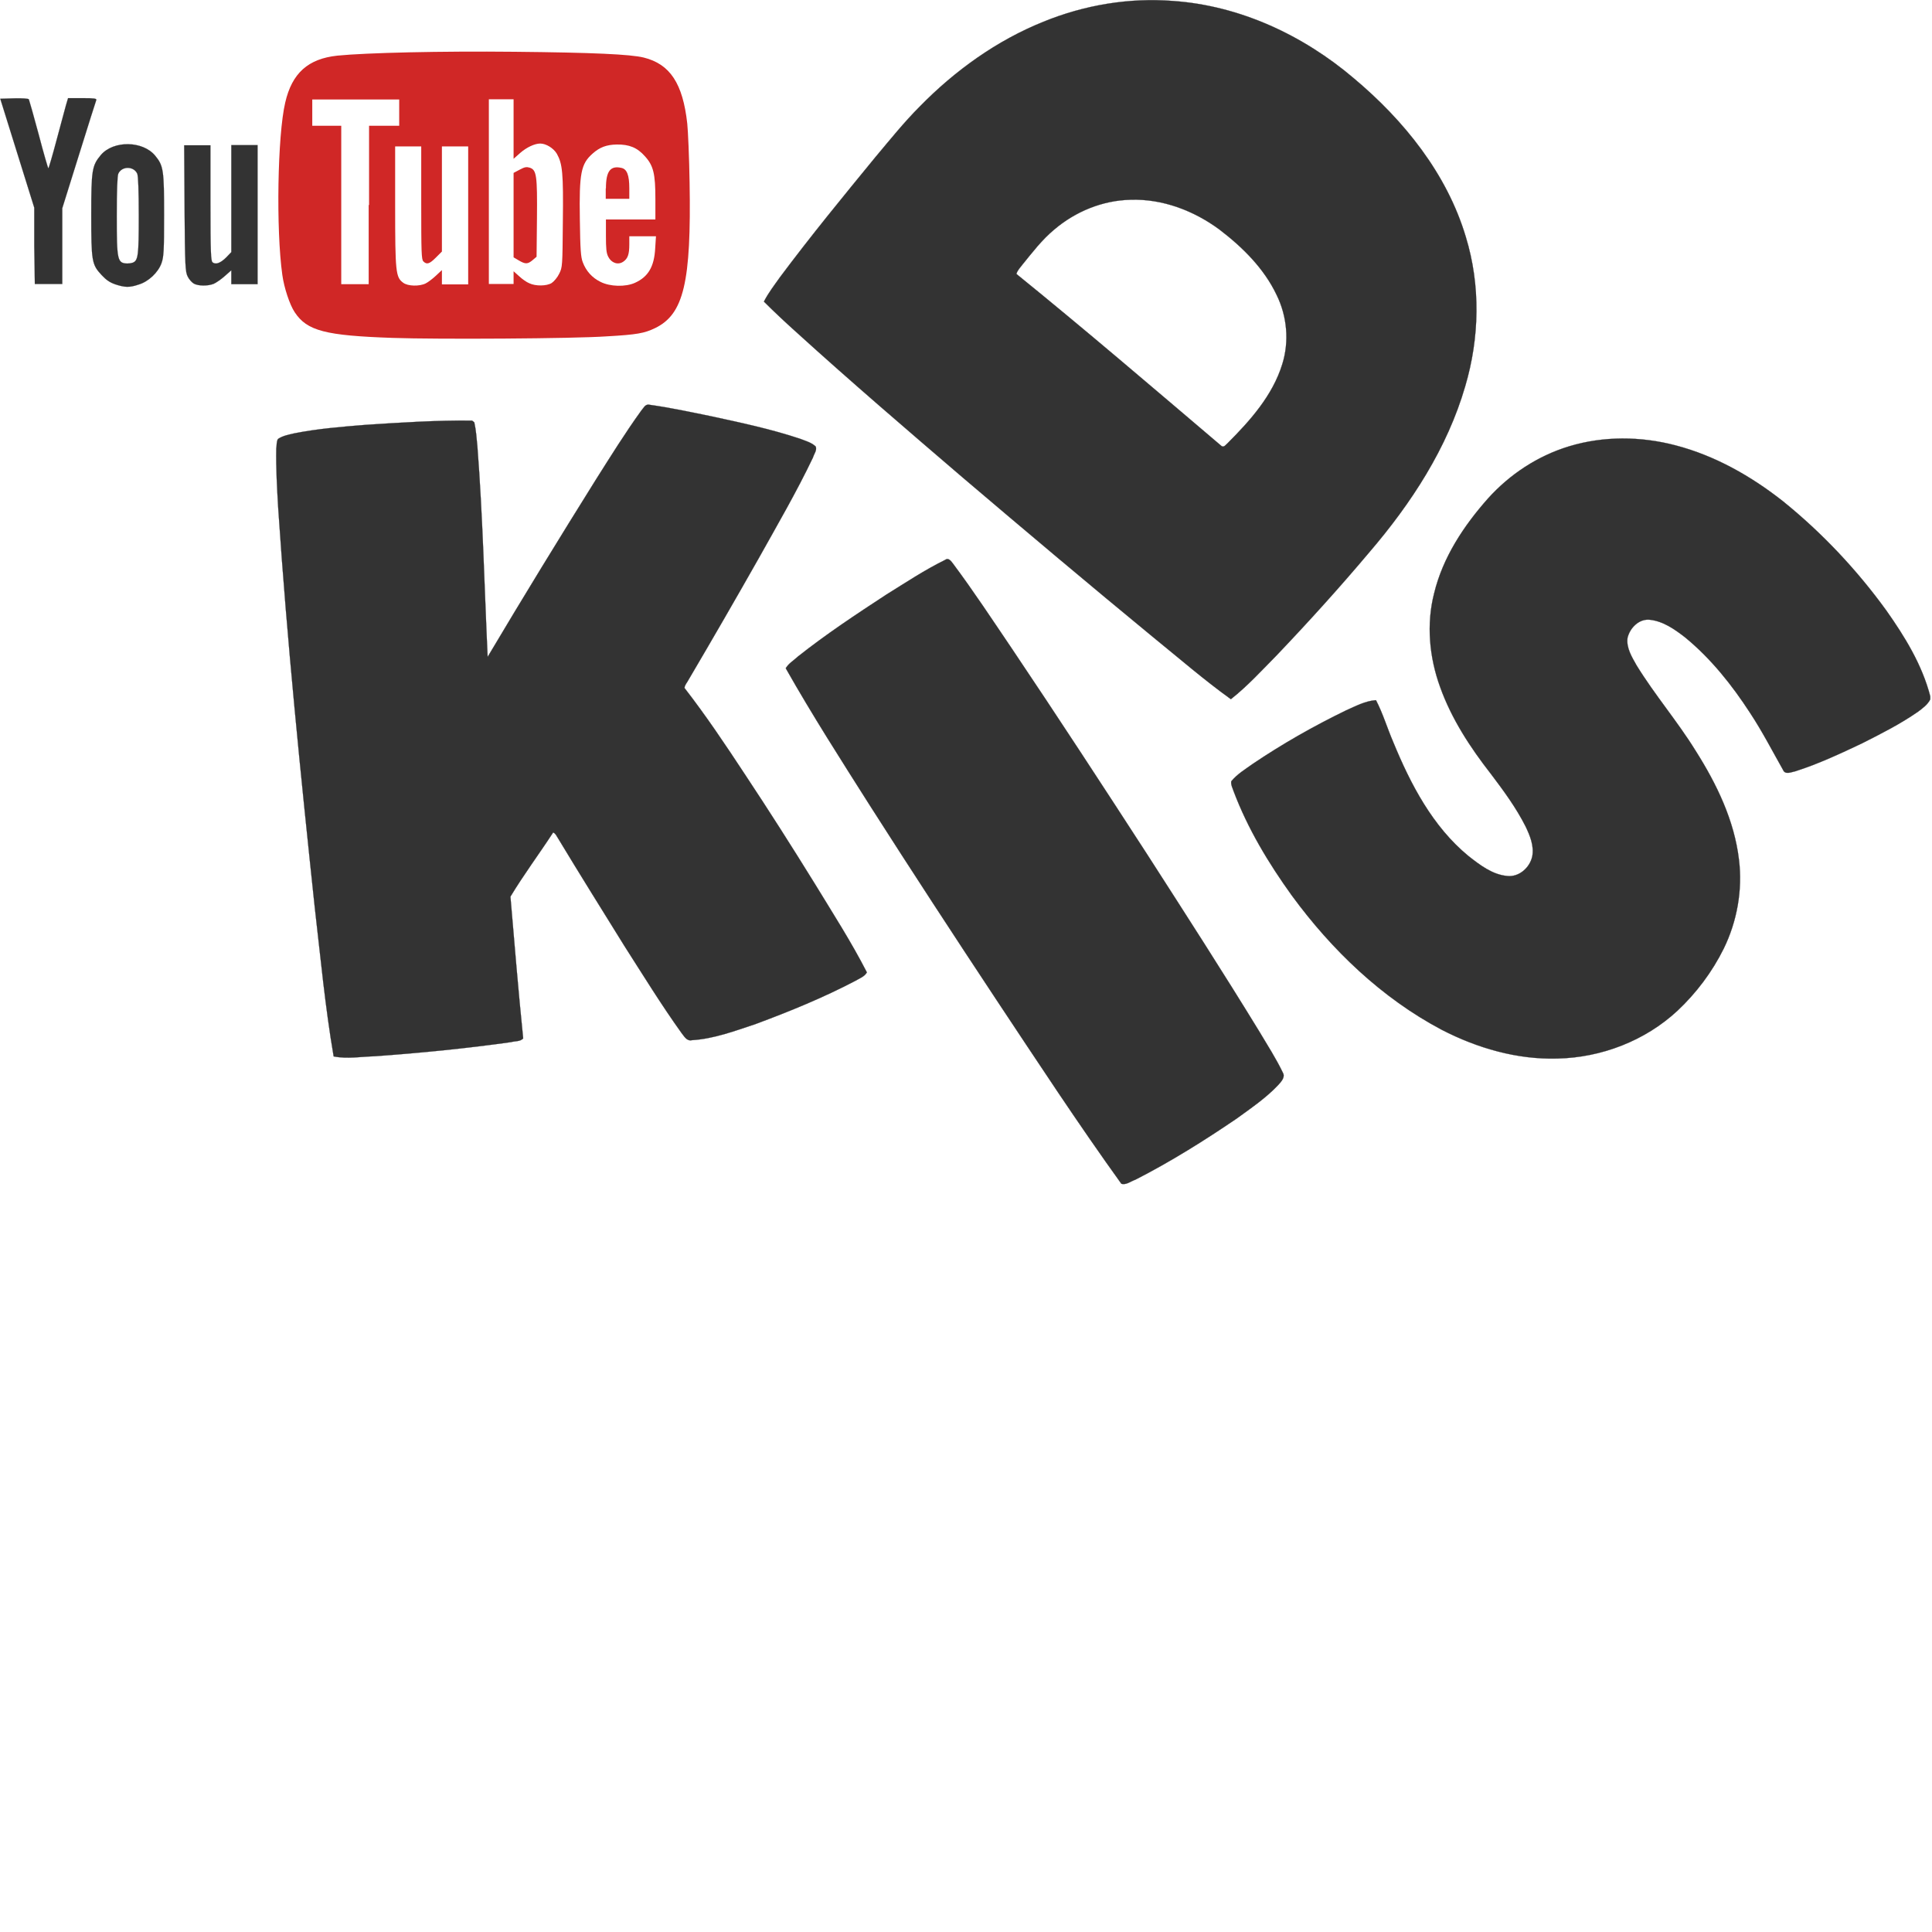 <?xml version="1.0" encoding="UTF-8"?><svg width="32" height="32" version="1.1" viewBox="0 0 32 32" xmlns="http://www.w3.org/2000/svg" xmlns:xlink="http://www.w3.org/1999/xlink"><!--Generated by IJSVG (https://github.com/iconjar/IJSVG)--><g transform="scale(0.032)"><g transform="matrix(1,0,0,1,-157.481,-338.306)"><g transform="matrix(1,0,0,1,1.01,-79.297)"><path fill="#333" stroke="#333" stroke-width="0.067" d="M216.2,564.8c-2.9,-1 -4.8,-2.3 -7.2,-4.9c-5,-5.4 -5.3,-7 -5.3,-31.2c0,-23.2 0.4,-25.4 5,-30.9c6.5,-7.6 21.7,-7.4 28.1,0.4c4.3,5.2 4.6,7.5 4.6,30.8c0,18.4 -0.2,21.5 -1.3,24.7c-1.7,4.9 -6.8,9.7 -11.9,11.2c-4.7,1.6 -7.1,1.5 -12,-0.1Zm8.9,-11.2c2.9,-1.1 3.2,-3.6 3.2,-24.4c0,-13.3 -0.3,-20.6 -0.8,-21.7c-1.8,-4 -8,-4 -9.8,0c-0.5,1.2 -0.8,8.4 -0.8,21.7c0,23.3 0.3,24.6 5.5,24.8c0.9,0 2.1,-0.2 2.7,-0.4Zm31.7,10.8c-1,-0.6 -2.5,-2.2 -3.2,-3.7c-1.2,-2.5 -1.4,-5.1 -1.6,-35.3l-0.2,-32.6h13.6v29.9c0,25.6 0.2,30 1.1,30.7c1.6,1.3 4.1,0.4 7.1,-2.6l2.6,-2.7v-55.4h13.6v72h-13.6v-7.2l-3.4,3c-1.9,1.7 -4.4,3.4 -5.7,4c-3,1.2 -7.9,1.2 -10.3,-0.1Zm-82.6,-19.5v-19.8l-8.8,-28.2l-8.8,-28.2l7.2,-0.2c4.2,-0.1 7.3,0.1 7.6,0.5c0.2,0.4 2.5,8.6 5.1,18.2c2.5,9.6 4.8,17.5 5,17.5c0.2,0 2.1,-6.5 4.2,-14.4c2.1,-7.9 4.3,-16.1 4.9,-18.2l1.1,-3.7h7.5c6.1,0 7.4,0.2 7.1,1c-0.2,0.5 -4.3,13.4 -9,28.5l-8.6,27.5v39.2h-14.2l-0.3,-19.7Z"></path><path fill="#D02726" d="M359.7,592.5c-34.8,-1.2 -44.3,-3.6 -50.7,-13.3c-2.6,-3.9 -5.5,-12.7 -6.4,-19.3c-3.3,-23.4 -2.5,-72.3 1.5,-89.2c3.5,-15.3 11.9,-22.7 27,-24.3c14.9,-1.5 53.8,-2.4 91.6,-2c40.8,0.4 60.1,1.3 67,3c13.6,3.4 20.2,13.4 22.5,34.2c0.4,3.9 1,17.6 1.2,30.4c0.9,51.7 -3,68.2 -17.8,75.4c-5.6,2.7 -9.3,3.4 -25.1,4.3c-17.2,1.2 -87.4,1.6 -110.8,0.8Zm17.1,-28.2c1.2,-0.6 3.6,-2.4 5.3,-4l3.1,-2.9v7.4h13.6v-71.4h-13.6v54.4l-3.1,3.1c-3.3,3.3 -4.7,3.8 -6.5,2c-1,-1 -1.1,-4.7 -1.1,-30.3v-29.2h-13.5v30.9c0,34.1 0.3,36.8 4.1,39.6c2.4,1.9 8.5,2 11.7,0.4Zm65.2,-0.2c1.2,-0.8 3,-2.9 3.9,-4.8c1.7,-3.4 1.7,-3.9 1.9,-27c0.3,-25.3 -0.2,-29.9 -3.1,-35.1c-1.7,-2.9 -5.6,-5.3 -8.6,-5.3c-2.9,0 -7.1,2 -10.3,4.8l-3.5,3.1v-30.8h-12.8v95.6h12.8v-6.6l2.9,2.6c1.6,1.5 3.9,3.1 5.2,3.6c3.3,1.6 9,1.5 11.6,-0.1Zm-17,-11.7l-2.7,-1.6v-43.7l3.2,-1.7c2.6,-1.4 3.5,-1.5 5.2,-1c3.5,1.2 3.9,4 3.7,26.2l-0.2,19.9l-2,1.7c-2.6,2.2 -3.8,2.2 -7.2,0.2Zm60.1,11.6c6.9,-3.1 10,-8.4 10.5,-17.9l0.4,-6.2h-13.8v4.2c0,5.2 -0.8,7.4 -3.2,9c-2.7,1.8 -6.1,0.6 -7.7,-2.6c-1,-1.9 -1.2,-4.3 -1.2,-10.9v-8.4h25.6v-10.5c0,-13.2 -1,-17.4 -5.5,-22.3c-3.9,-4.4 -8.1,-6.1 -14.5,-6c-5.3,0.1 -8.8,1.4 -12.5,4.7c-6,5.3 -7,10 -6.6,34.1c0.2,15.6 0.5,19.5 1.5,22.1c1.7,4.6 4.9,8.1 9.2,10.2c4.9,2.5 12.9,2.7 17.8,0.5Zm-15,-48.9c0,-8.9 2.3,-11.9 8,-10.6c2.9,0.6 4.1,3.8 4.1,10.6v5.4h-12.2v-5.4Zm-122.6,8.6v-41h15.6v-13.6h-45v13.6h15v82h14.2v-41Z"></path></g></g><path fill="#333" stroke="#333" stroke-width="0.094" d="M758.7,122.6c-9.8,-32.8 -32.1,-60.4 -58,-82.1c-26.2,-22.3 -59,-37.6 -93.5,-40c-22.8,-1.8 -45.9,2.1 -67,10.7c-24.2,9.7 -45.9,25.3 -64.1,43.9c-8.2,8.2 -15.4,17.2 -22.8,26c-16.9,20.6 -33.7,41.1 -49.6,62.4c-2.9,4.1 -6,8.1 -8.3,12.6c5.6,5.6 11.4,11 17.3,16.3c28,25.4 56.7,50 85.4,74.6c32.8,27.9 65.7,55.6 99,83c13.2,10.7 26.1,21.9 40,31.9c8.5,-6.7 15.8,-14.7 23.4,-22.4c16.6,-17.4 32.8,-35.3 48.3,-53.7c21.6,-25.2 40.3,-53.8 49.6,-85.9c7.4,-25 8,-52.2 0.3,-77.3Zm-95,65.9c-5,16.2 -16.6,29.2 -28.3,40.9c-0.9,0.7 -1.8,2.3 -3.1,1.5c-35.2,-29.9 -70.3,-60 -106.2,-89.1c0.5,-1.9 1.9,-3.2 3,-4.7c5.2,-6.4 10.2,-13 16.6,-18.3c10.9,-9.3 25,-15.1 39.4,-15.4c16.6,-0.6 33,5.7 46.2,15.5c11.9,9.1 22.9,20 29.4,33.6c5.5,11.1 6.7,24.2 3,36Zm-331.9,24.2c1.2,-1.3 2.1,-3.7 4.3,-3.2c10.8,1.5 21.5,3.8 32.2,6c15.3,3.3 30.8,6.6 45.8,11.6c2.8,1.1 5.9,1.9 8.1,4c0.8,1.9 -0.9,3.9 -1.4,5.7c-8.5,17.8 -18.4,34.8 -28,52c-12,21.2 -24.2,42.3 -36.5,63.2c-0.7,1.4 -1.9,2.5 -2,4.1c11.1,14.3 21.2,29.4 31.2,44.6c12.4,18.7 24.5,37.7 36.3,56.8c9.2,15.1 18.8,30 26.9,45.8c-1.3,2.3 -3.9,3.1 -6,4.4c-16.6,8.7 -34,15.8 -51.5,22.3c-10.8,3.6 -21.7,7.7 -33.1,8.4c-2.7,0.6 -4,-2.1 -5.4,-3.8c-10.4,-14.5 -19.8,-29.8 -29.4,-44.8c-11.6,-18.7 -23.3,-37.4 -34.7,-56.3c-0.6,-0.9 -1.1,-2.2 -2.3,-2.6c-7.3,11.2 -15.3,21.9 -22.1,33.2c2.1,24.5 4.1,49 6.6,73.4c-1.6,1.7 -4.2,1.3 -6.3,1.9c-23.4,3.3 -46.8,5.6 -70.3,7.3c-7.2,0.2 -14.5,1.5 -21.5,0.1c-4.4,-25.6 -6.8,-51.5 -9.8,-77.3c-7.3,-68.7 -14.3,-137.5 -18.9,-206.5c-0.6,-10.3 -1.2,-20.6 -1,-30.9c0.3,-1.6 0,-3.5 0.9,-4.9c2.5,-1.7 5.5,-2.2 8.4,-2.9c12.1,-2.4 24.5,-3.4 36.9,-4.4c18.3,-1.2 36.7,-2.4 55.1,-2.2c0.3,0.2 0.9,0.6 1.2,0.9c0.9,4.1 1.2,8.3 1.6,12.5c2.8,36.3 3.6,72.6 5.3,108.9c18.3,-30.8 37,-61.3 56,-91.7c7.6,-12 15.1,-24.1 23.4,-35.6Zm480.4,18.3c17.8,-5.4 37.1,-5.2 55,-0.5c20.4,5.3 39.1,15.9 55.6,28.9c20.2,16.3 38.2,35.4 53.5,56.5c9.6,13.6 18.6,28.2 22.8,44.5v1.6c-1.4,2.8 -4.1,4.7 -6.5,6.5c-9.1,6.3 -19,11.3 -28.9,16.3c-11.2,5.3 -22.5,10.6 -34.4,14.4c-2.1,0.4 -5.3,2 -6.4,-0.7c-5.6,-9.9 -10.8,-20 -17,-29.4c-9.4,-14.5 -20.3,-28.2 -33.7,-39.2c-5.3,-4.1 -11.2,-8.3 -18.1,-9.1c-5.7,-0.7 -10.5,4.2 -11.7,9.4c-0.7,5.2 2.3,9.9 4.7,14.2c9.4,15.3 21.1,28.9 30.5,44.1c10.9,17.2 20.1,36.1 22.5,56.6c1.9,15.6 -1,31.8 -7.9,45.9c-6,12.1 -14.2,23 -24,32.2c-16.7,15.5 -39.3,24.2 -62.1,24.7c-20.9,0.6 -41.5,-5.4 -59.9,-14.9c-31,-16.4 -56.9,-41.3 -77.5,-69.4c-12.1,-16.8 -22.9,-34.7 -30.2,-54.1c-0.5,-1.6 -1.5,-3.3 -1.2,-5.1c3,-3.7 7.2,-6.2 11.1,-9c15.4,-10.4 31.6,-19.6 48.3,-27.7c5,-2.2 9.9,-4.9 15.5,-5.3c3.6,6.9 5.8,14.4 8.9,21.6c9,21.9 20.4,43.8 39,59.1c5.9,4.6 12.3,9.6 20,10.3c6.2,0.7 11.8,-4.4 13,-10.2c1,-5.4 -1.2,-10.7 -3.5,-15.5c-4.9,-9.7 -11.4,-18.5 -17.9,-27.1c-10.7,-13.7 -20.4,-28.5 -26.3,-45c-5.6,-15.4 -7.2,-32.5 -3.1,-48.5c4.5,-18.6 15.3,-34.9 27.8,-49c11.3,-12.6 25.9,-22.2 42.1,-27.1Z"></path><path fill="#333" stroke="#333" stroke-width="0.094" d="M458.7,307.8c10,-6.2 19.9,-12.8 30.5,-18c1.8,-1.4 3.2,0.8 4.2,2.1c10.6,14.2 20.3,29 30.2,43.6c23.8,35.4 47.1,71.1 70.3,106.9c19.6,30.5 39.2,60.9 58.1,91.8c4.1,6.9 8.5,13.7 12,21c1.4,2.4 -0.9,4.7 -2.4,6.4c-6.3,6.7 -14,11.9 -21.4,17.3c-16.9,11.5 -34.3,22.4 -52.5,31.7c-2.4,0.8 -4.8,2.9 -7.3,2.1c-22.4,-31.1 -43.4,-63.2 -64.6,-95.1c-22.1,-33.4 -44,-66.9 -65.5,-100.6c-14.9,-23.5 -29.9,-46.9 -43.6,-71.1c1.5,-2.6 4.1,-4 6.2,-6c14.6,-11.6 30.2,-21.9 45.8,-32.1Z"></path></g></svg>
